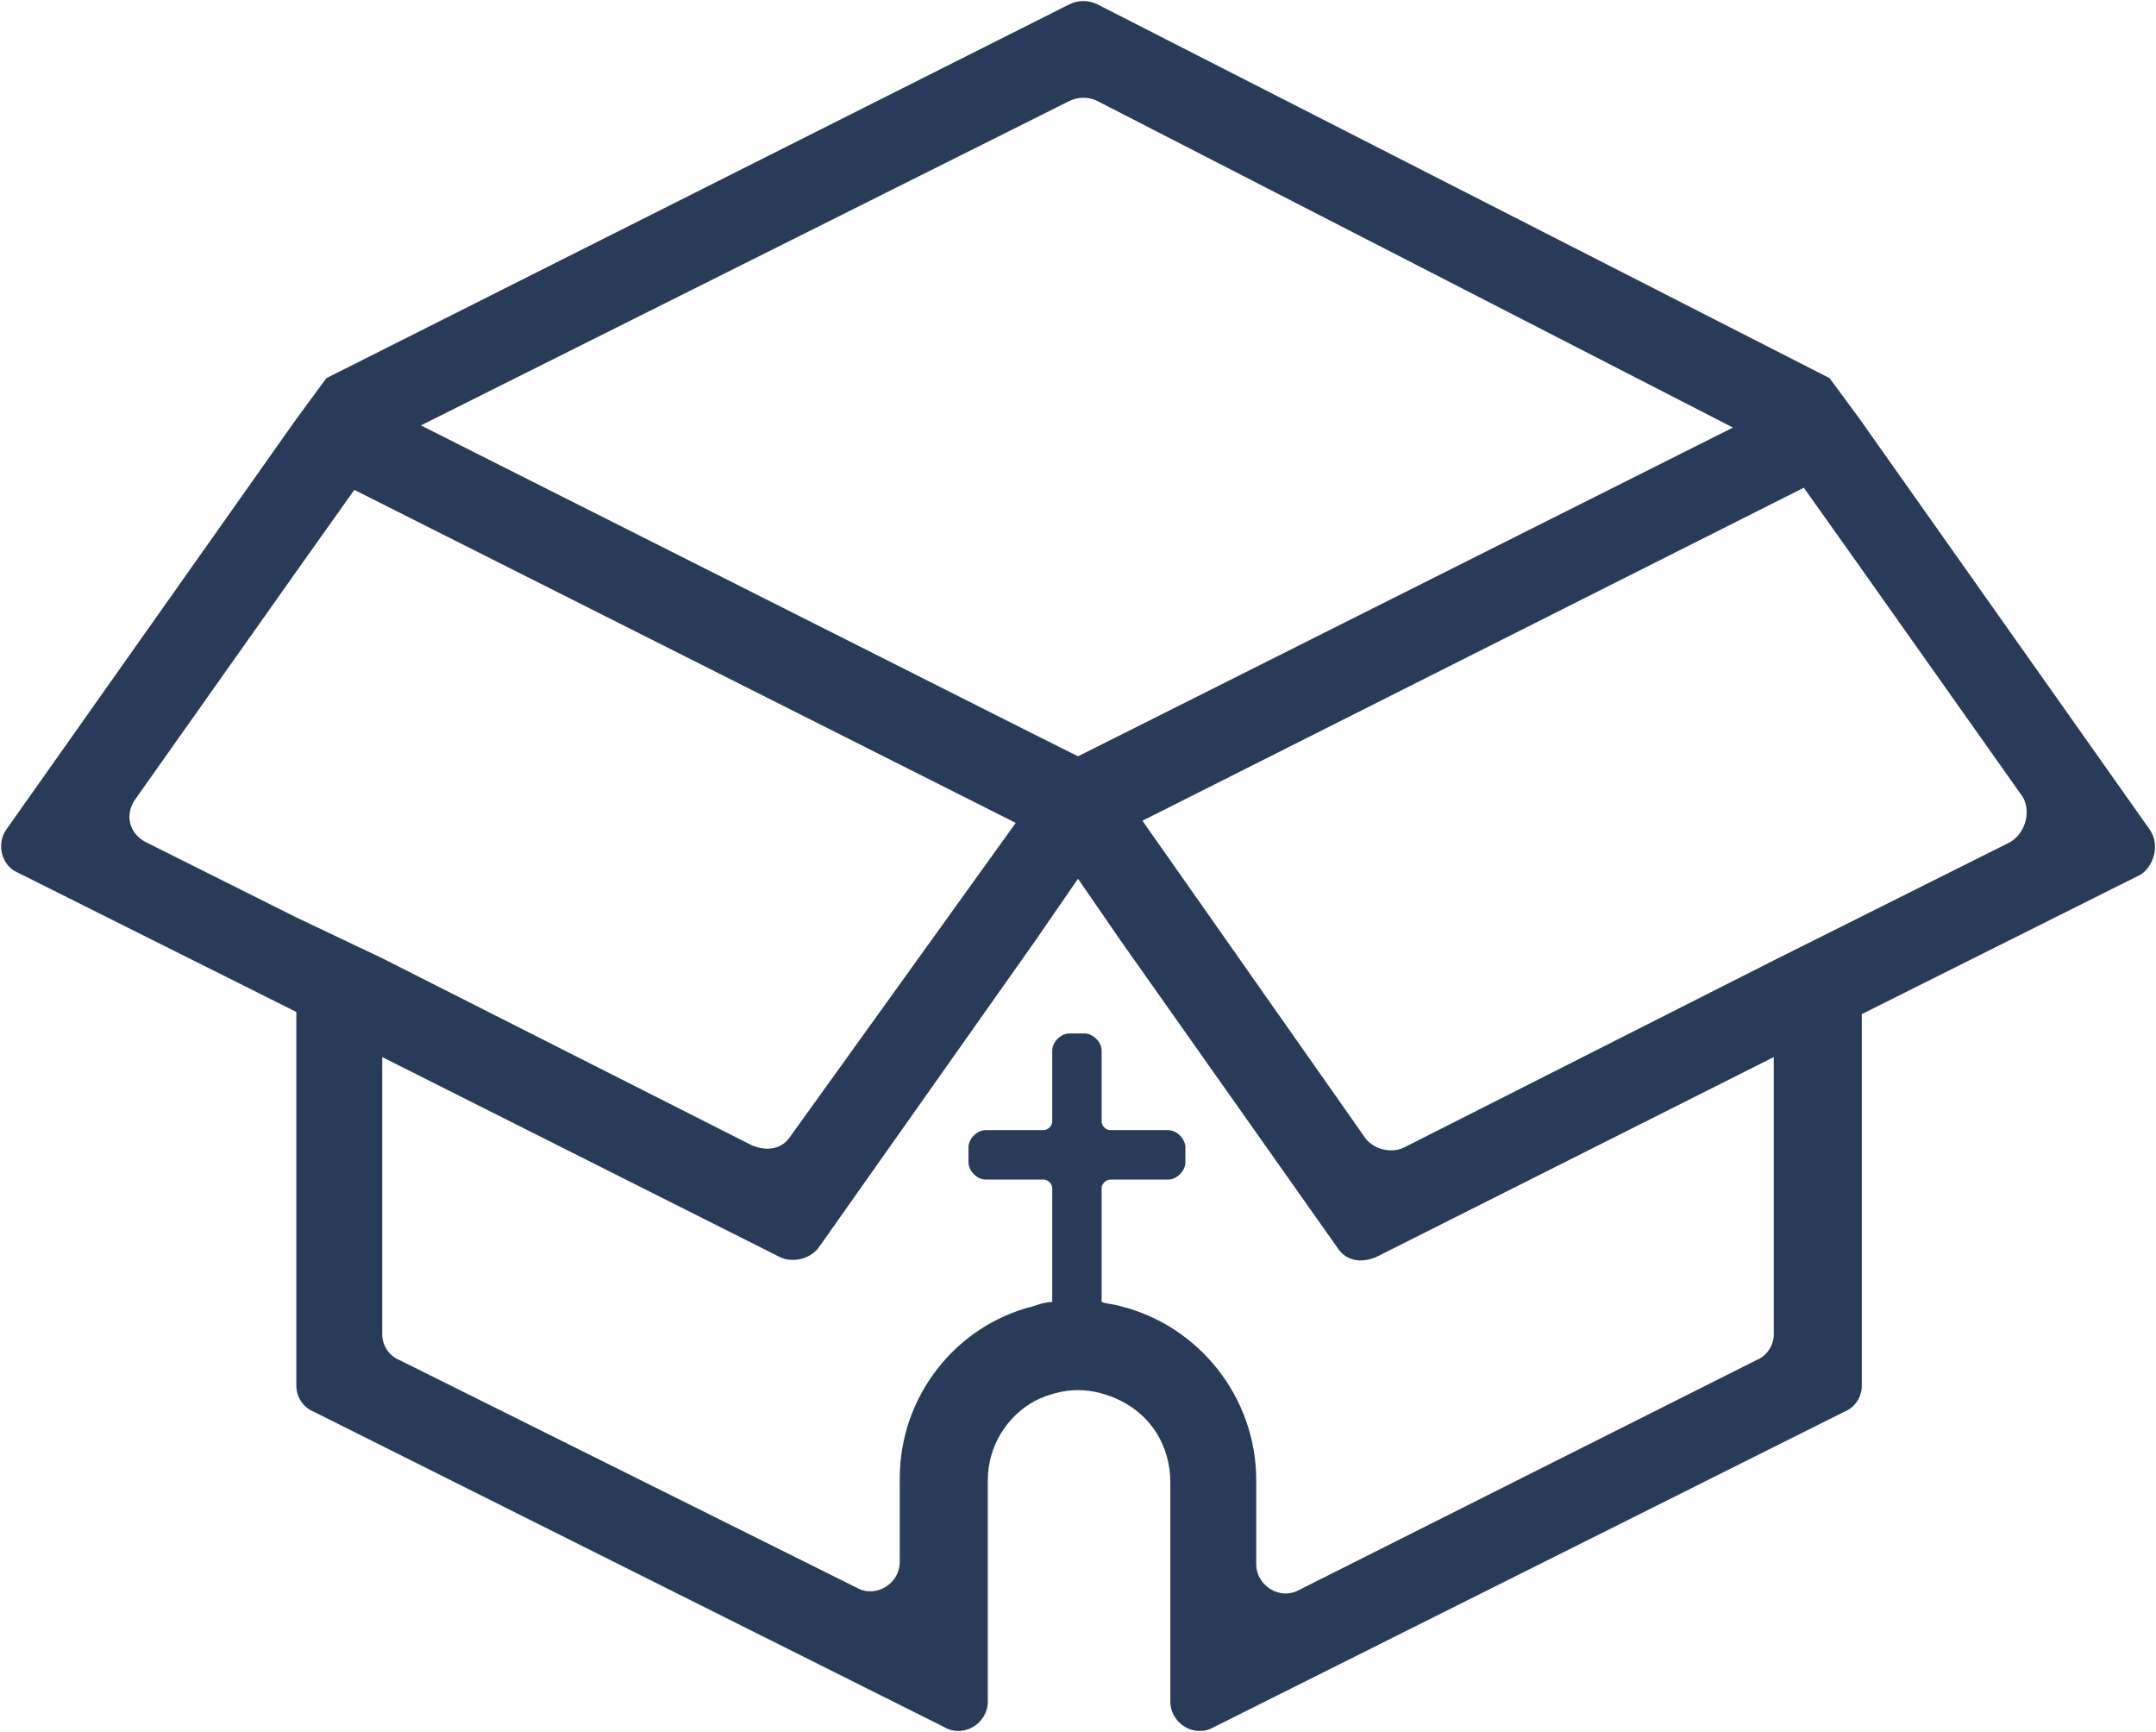 <svg width="716" height="575" viewBox="0 0 716 575" fill="none" xmlns="http://www.w3.org/2000/svg">
<path d="M713.861 275.372L617.586 139.113L607.602 125.558L364.418 1.427C361.566 -7.12872e-05 358 -7.12872e-05 355.148 1.427L108.399 125.558L98.415 139.113L2.14 275.372C-1.426 280.366 0.713 287.5 5.705 289.64L98.415 336.011V460.143C98.415 463.71 100.554 467.277 104.12 468.703L313.785 573.573C320.203 577.14 328.048 572.146 328.048 565.012V550.031V491.532C328.048 480.118 334.466 470.13 343.737 465.136C348.016 462.996 353.008 461.569 358 461.569C362.992 461.569 367.984 462.996 372.263 465.136C382.247 470.13 388.665 480.118 388.665 492.246V549.318V565.012C388.665 572.146 396.51 577.14 402.928 573.573L612.594 468.703C616.159 467.277 618.299 463.71 618.299 460.143V336.724L711.008 290.354C715.287 287.5 717.426 280.366 713.861 275.372ZM355.148 33.53C358 32.103 361.566 32.103 364.418 33.53L575.51 141.966L372.263 243.983L358 251.117L343.737 243.983L139.777 141.253L355.148 33.53ZM98.415 304.622L48.494 279.653C42.789 276.799 41.363 270.378 44.928 265.385L98.415 189.764L117.669 162.655L337.319 273.232L262.438 377.388C259.586 381.669 254.594 382.382 249.602 380.242L126.94 318.176L98.415 304.622ZM589.06 443.021C589.06 446.588 586.92 450.155 583.355 451.582L431.454 527.916C425.036 531.482 417.191 526.489 417.191 519.355V491.532C417.191 463.71 397.936 440.167 372.263 433.747C370.124 433.033 367.984 433.033 365.845 432.32V394.51C365.845 393.083 367.271 391.656 368.697 391.656H387.952C390.805 391.656 393.657 388.803 393.657 385.949V380.955C393.657 378.102 390.805 375.248 387.952 375.248H368.697C367.271 375.248 365.845 373.821 365.845 372.394V348.852C365.845 345.999 362.992 343.145 360.14 343.145H355.148C352.295 343.145 349.442 345.999 349.442 348.852V372.394C349.442 373.821 348.016 375.248 346.59 375.248H327.335C324.482 375.248 321.63 378.102 321.63 380.955V385.949C321.63 388.803 324.482 391.656 327.335 391.656H346.59C348.016 391.656 349.442 393.083 349.442 394.51V432.32C347.303 432.32 345.163 433.033 343.024 433.747C317.351 440.167 298.809 463.71 298.809 490.819V518.641C298.809 525.775 290.964 530.769 284.546 527.202L132.646 451.582C129.08 450.155 126.94 446.588 126.94 443.021V350.992L258.873 417.339C263.151 419.479 268.857 418.052 271.709 414.485L343.737 312.469L358 291.78L372.263 312.469L444.291 414.485C447.144 418.765 452.136 419.479 457.128 417.339L589.06 350.992V443.021ZM667.506 279.653L617.586 304.622L589.06 318.889L466.399 380.955C462.12 383.095 456.414 381.669 453.562 378.102L379.395 272.519L599.044 161.942L618.299 189.051L671.785 264.671C674.638 269.665 672.498 276.799 667.506 279.653Z" fill="#283B59"/>
</svg>
